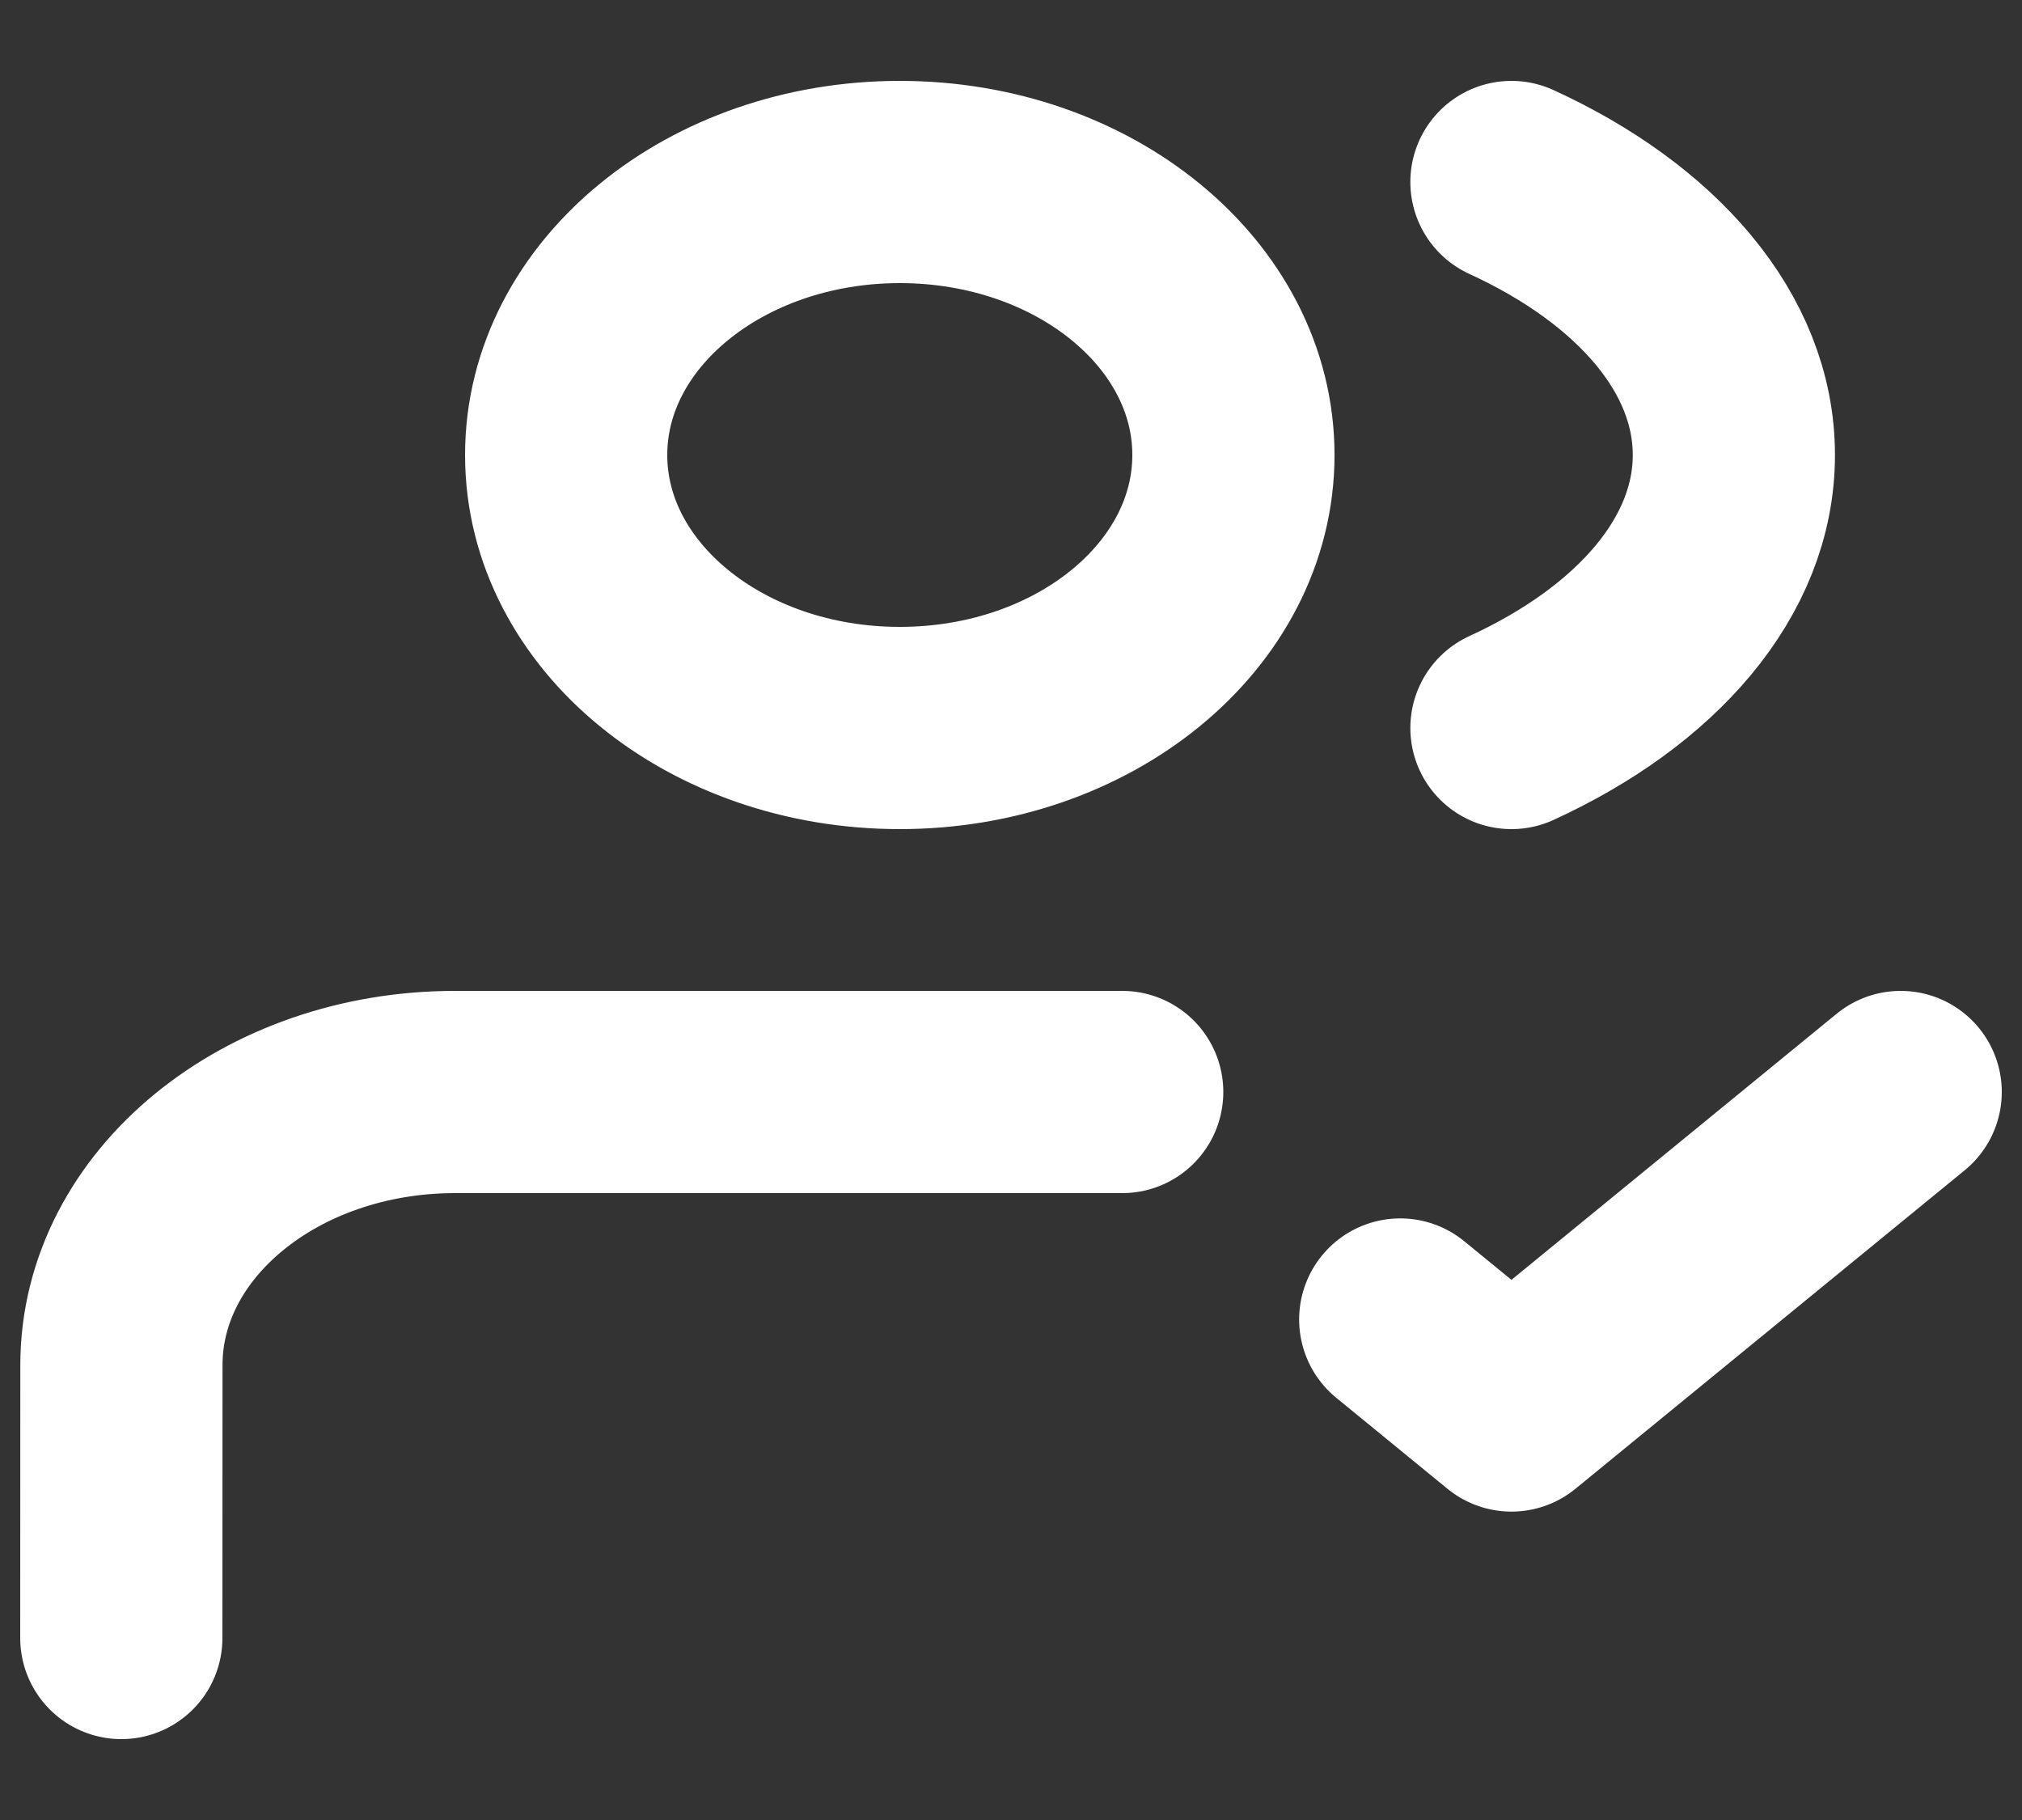 <svg width="20" height="18" viewBox="0 0 20 18" fill="none" xmlns="http://www.w3.org/2000/svg">
<rect x="0" y="0" width="20" height="18" fill="#333333" stroke="none"/>
<path d="M1.2 16.2L1.201 13.5C1.201 12.009 2.678 10.8 4.501 10.8H11.1M13.85 13.05L14.95 13.95L18.8 10.8M14.95 1.8C16.285 2.412 17.15 3.394 17.15 4.5C17.15 5.606 16.285 6.588 14.95 7.2M12.2 4.5C12.2 5.991 10.723 7.2 8.9 7.2C7.078 7.2 5.6 5.991 5.6 4.5C5.6 3.009 7.078 1.8 8.9 1.8C10.723 1.8 12.2 3.009 12.2 4.5Z" stroke="white" stroke-width="2" stroke-linecap="round" stroke-linejoin="round"/>
</svg>
